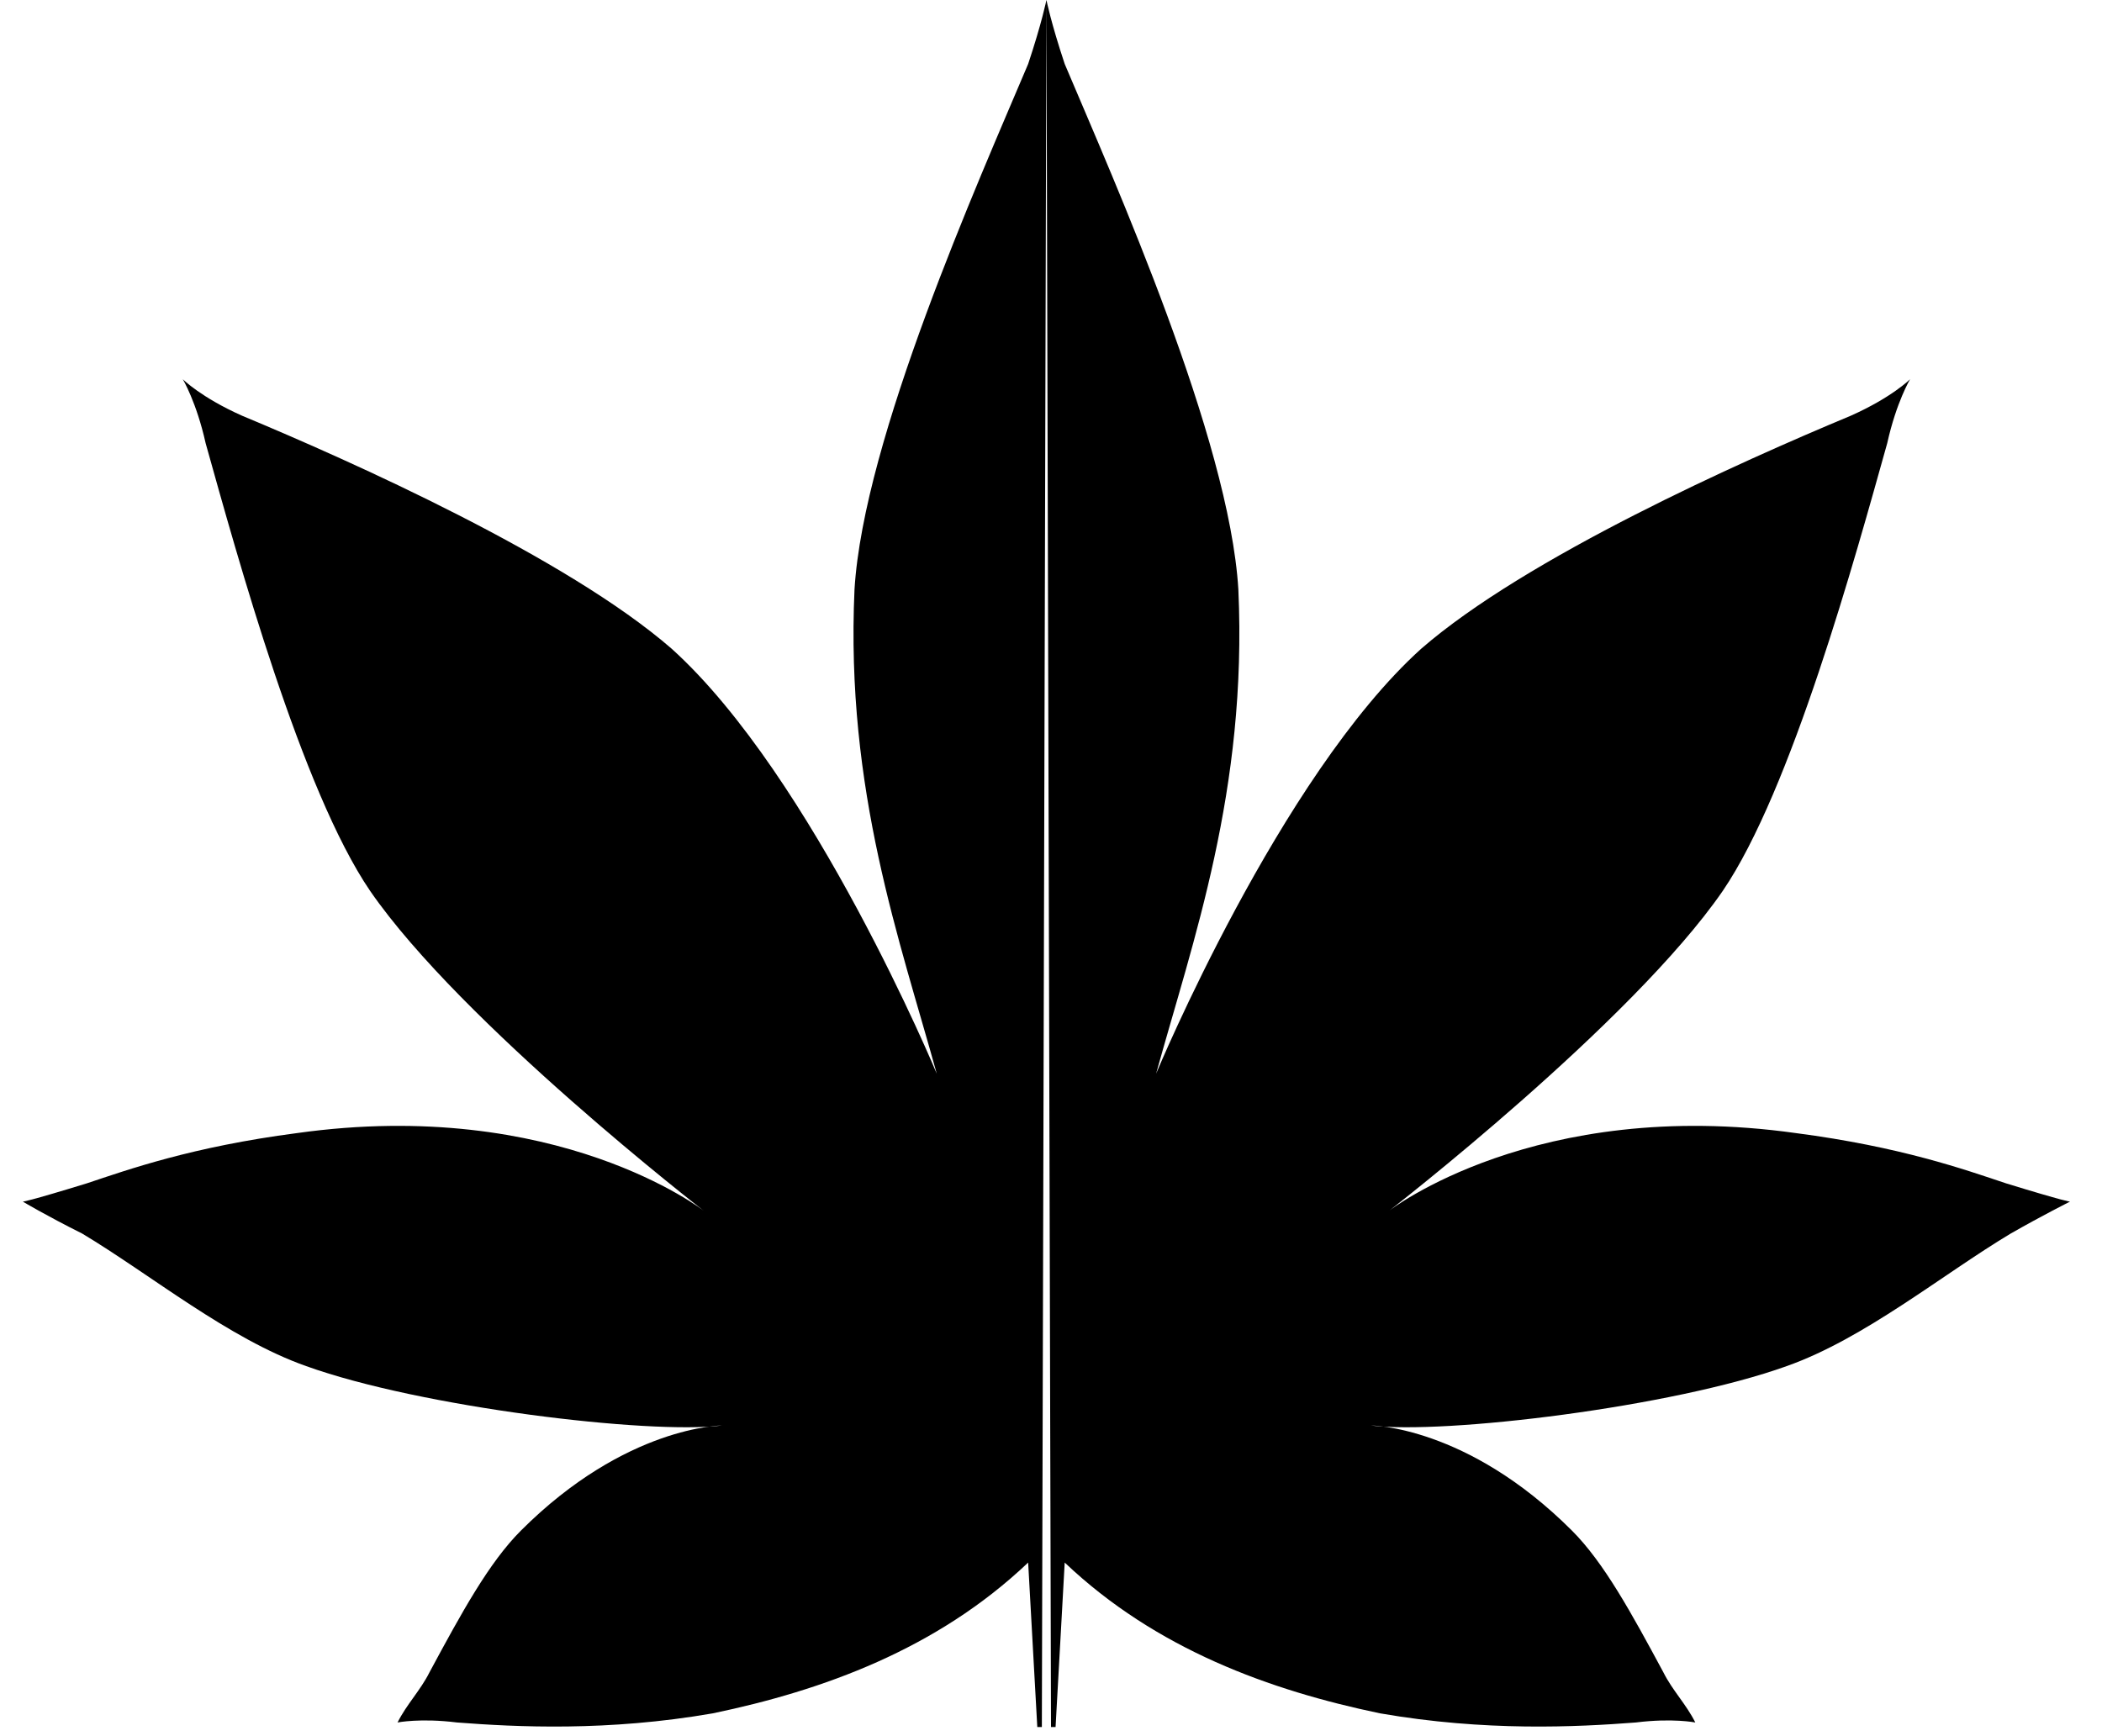 <?xml version="1.0" encoding="utf-8"?>
<!-- Generator: Adobe Illustrator 24.0.1, SVG Export Plug-In . SVG Version: 6.00 Build 0)  -->
<svg version="1.1" id="Слой_1" xmlns="http://www.w3.org/2000/svg" xmlns:xlink="http://www.w3.org/1999/xlink" x="0px" y="0px"
	 viewBox="0 0 46 38" style="enable-background:new 0 0 46 38;" xml:space="preserve">
<style type="text/css">
	.st0{fill-rule:evenodd;clip-rule:evenodd;}
</style>
<path class="st0" d="M22.9,0c0,0-0.1,0.5-0.4,1.4c-1.1,2.6-3.6,8.2-3.8,11.5c-0.2,4.4,1,7.7,1.8,10.6c0,0-2.7-6.5-5.8-9.3
	c-2.3-2-7-4.1-9.4-5.1C4.4,8.7,4,8.3,4,8.3s0.3,0.5,0.5,1.4c0.7,2.5,2.1,7.6,3.6,9.8c2,2.9,7.3,7,7.3,7s-3.2-2.5-8.9-1.7
	c-2.3,0.3-3.7,0.8-4.6,1.1c-1.3,0.4-1.4,0.4-1.4,0.4S1,26.6,1.8,27c1.5,0.9,3.2,2.3,4.9,2.9c2.5,0.9,7.5,1.5,9.1,1.3
	c0,0-2.1,0-4.4,2.3c-0.7,0.7-1.3,1.8-2,3.1c-0.2,0.4-0.5,0.7-0.7,1.1c0,0,0.5-0.1,1.3,0c1.3,0.1,3.3,0.2,5.6-0.2
	c2.4-0.5,4.9-1.4,6.9-3.3l0.2,3.6h0.3L22.9,0z M22.9,0c0,0,0.1,0.5,0.4,1.4c1.1,2.6,3.6,8.2,3.8,11.5c0.2,4.4-1,7.7-1.8,10.6
	c0,0,2.7-6.5,5.8-9.3c2.3-2,7-4.1,9.4-5.1c0.9-0.4,1.3-0.8,1.3-0.8s-0.3,0.5-0.5,1.4c-0.7,2.5-2.1,7.6-3.6,9.8c-2,2.9-7.3,7-7.3,7
	s3.2-2.5,8.9-1.7c2.3,0.3,3.7,0.8,4.6,1.1c1.3,0.4,1.4,0.4,1.4,0.4S44.7,26.6,44,27c-1.5,0.9-3.2,2.3-4.9,2.9
	c-2.5,0.9-7.5,1.5-9.1,1.3c0,0,2.1,0,4.4,2.3c0.7,0.7,1.3,1.8,2,3.1c0.2,0.4,0.5,0.7,0.7,1.1c0,0-0.5-0.1-1.3,0
	c-1.3,0.1-3.3,0.2-5.6-0.2c-2.4-0.5-4.9-1.4-6.9-3.3l-0.2,3.6h-0.3"/>
</svg>
